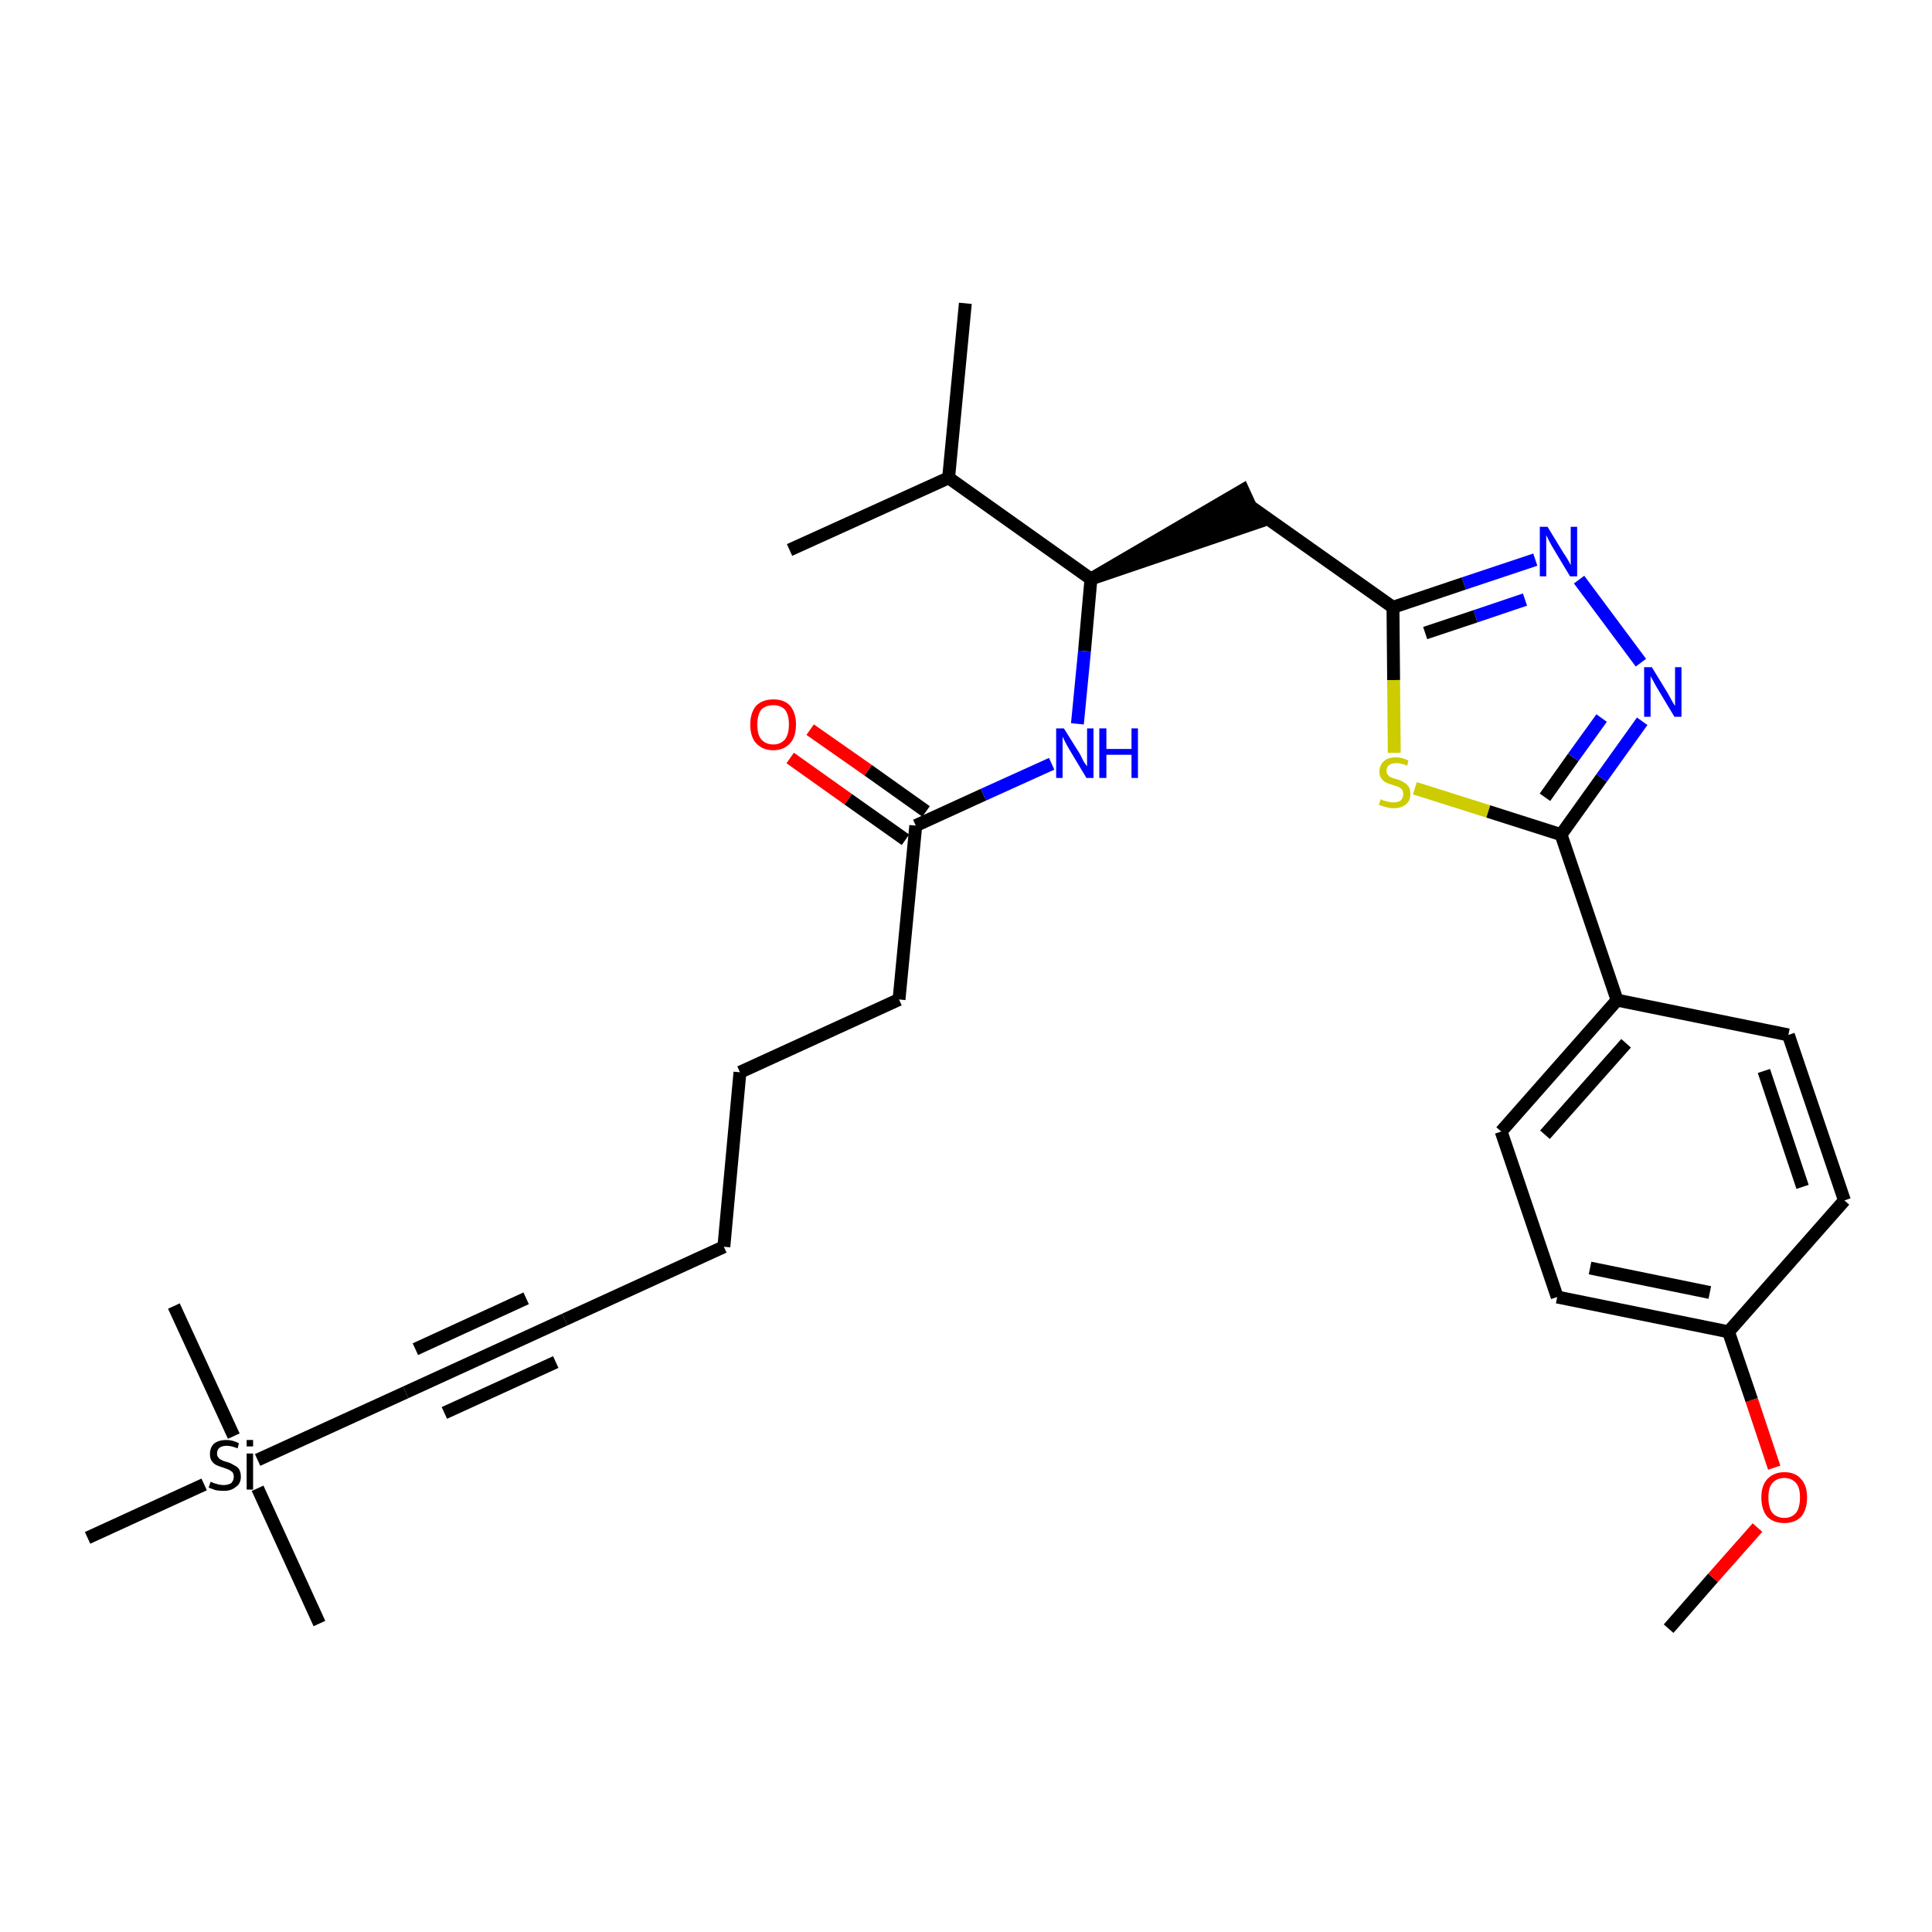 <?xml version='1.0' encoding='iso-8859-1'?>
<svg version='1.1' baseProfile='full'
              xmlns='http://www.w3.org/2000/svg'
                      xmlns:rdkit='http://www.rdkit.org/xml'
                      xmlns:xlink='http://www.w3.org/1999/xlink'
                  xml:space='preserve'
width='300px' height='300px' viewBox='0 0 300 300'>
<!-- END OF HEADER -->
<path class='bond-0 atom-0 atom-1' d='M 259.1,252.9 L 266.0,245.0' style='fill:none;fill-rule:evenodd;stroke:#000000;stroke-width:2.0px;stroke-linecap:butt;stroke-linejoin:miter;stroke-opacity:1' />
<path class='bond-0 atom-0 atom-1' d='M 266.0,245.0 L 272.9,237.2' style='fill:none;fill-rule:evenodd;stroke:#FF0000;stroke-width:2.0px;stroke-linecap:butt;stroke-linejoin:miter;stroke-opacity:1' />
<path class='bond-1 atom-1 atom-2' d='M 275.5,227.9 L 272.0,217.4' style='fill:none;fill-rule:evenodd;stroke:#FF0000;stroke-width:2.0px;stroke-linecap:butt;stroke-linejoin:miter;stroke-opacity:1' />
<path class='bond-1 atom-1 atom-2' d='M 272.0,217.4 L 268.4,206.8' style='fill:none;fill-rule:evenodd;stroke:#000000;stroke-width:2.0px;stroke-linecap:butt;stroke-linejoin:miter;stroke-opacity:1' />
<path class='bond-2 atom-2 atom-3' d='M 268.4,206.8 L 241.8,201.4' style='fill:none;fill-rule:evenodd;stroke:#000000;stroke-width:2.0px;stroke-linecap:butt;stroke-linejoin:miter;stroke-opacity:1' />
<path class='bond-2 atom-2 atom-3' d='M 265.5,200.7 L 246.9,196.9' style='fill:none;fill-rule:evenodd;stroke:#000000;stroke-width:2.0px;stroke-linecap:butt;stroke-linejoin:miter;stroke-opacity:1' />
<path class='bond-29 atom-29 atom-2' d='M 286.4,186.4 L 268.4,206.8' style='fill:none;fill-rule:evenodd;stroke:#000000;stroke-width:2.0px;stroke-linecap:butt;stroke-linejoin:miter;stroke-opacity:1' />
<path class='bond-3 atom-3 atom-4' d='M 241.8,201.4 L 233.1,175.7' style='fill:none;fill-rule:evenodd;stroke:#000000;stroke-width:2.0px;stroke-linecap:butt;stroke-linejoin:miter;stroke-opacity:1' />
<path class='bond-4 atom-4 atom-5' d='M 233.1,175.7 L 251.1,155.3' style='fill:none;fill-rule:evenodd;stroke:#000000;stroke-width:2.0px;stroke-linecap:butt;stroke-linejoin:miter;stroke-opacity:1' />
<path class='bond-4 atom-4 atom-5' d='M 239.9,176.2 L 252.5,162.0' style='fill:none;fill-rule:evenodd;stroke:#000000;stroke-width:2.0px;stroke-linecap:butt;stroke-linejoin:miter;stroke-opacity:1' />
<path class='bond-5 atom-5 atom-6' d='M 251.1,155.3 L 242.4,129.6' style='fill:none;fill-rule:evenodd;stroke:#000000;stroke-width:2.0px;stroke-linecap:butt;stroke-linejoin:miter;stroke-opacity:1' />
<path class='bond-27 atom-5 atom-28' d='M 251.1,155.3 L 277.7,160.7' style='fill:none;fill-rule:evenodd;stroke:#000000;stroke-width:2.0px;stroke-linecap:butt;stroke-linejoin:miter;stroke-opacity:1' />
<path class='bond-6 atom-6 atom-7' d='M 242.4,129.6 L 248.7,120.8' style='fill:none;fill-rule:evenodd;stroke:#000000;stroke-width:2.0px;stroke-linecap:butt;stroke-linejoin:miter;stroke-opacity:1' />
<path class='bond-6 atom-6 atom-7' d='M 248.7,120.8 L 255.0,112.0' style='fill:none;fill-rule:evenodd;stroke:#0000FF;stroke-width:2.0px;stroke-linecap:butt;stroke-linejoin:miter;stroke-opacity:1' />
<path class='bond-6 atom-6 atom-7' d='M 239.9,123.8 L 244.3,117.6' style='fill:none;fill-rule:evenodd;stroke:#000000;stroke-width:2.0px;stroke-linecap:butt;stroke-linejoin:miter;stroke-opacity:1' />
<path class='bond-6 atom-6 atom-7' d='M 244.3,117.6 L 248.7,111.5' style='fill:none;fill-rule:evenodd;stroke:#0000FF;stroke-width:2.0px;stroke-linecap:butt;stroke-linejoin:miter;stroke-opacity:1' />
<path class='bond-30 atom-27 atom-6' d='M 219.7,122.4 L 231.1,126.0' style='fill:none;fill-rule:evenodd;stroke:#CCCC00;stroke-width:2.0px;stroke-linecap:butt;stroke-linejoin:miter;stroke-opacity:1' />
<path class='bond-30 atom-27 atom-6' d='M 231.1,126.0 L 242.4,129.6' style='fill:none;fill-rule:evenodd;stroke:#000000;stroke-width:2.0px;stroke-linecap:butt;stroke-linejoin:miter;stroke-opacity:1' />
<path class='bond-7 atom-7 atom-8' d='M 254.8,102.9 L 245.2,90.0' style='fill:none;fill-rule:evenodd;stroke:#0000FF;stroke-width:2.0px;stroke-linecap:butt;stroke-linejoin:miter;stroke-opacity:1' />
<path class='bond-8 atom-8 atom-9' d='M 238.4,86.9 L 227.3,90.6' style='fill:none;fill-rule:evenodd;stroke:#0000FF;stroke-width:2.0px;stroke-linecap:butt;stroke-linejoin:miter;stroke-opacity:1' />
<path class='bond-8 atom-8 atom-9' d='M 227.3,90.6 L 216.3,94.3' style='fill:none;fill-rule:evenodd;stroke:#000000;stroke-width:2.0px;stroke-linecap:butt;stroke-linejoin:miter;stroke-opacity:1' />
<path class='bond-8 atom-8 atom-9' d='M 236.8,93.1 L 229.1,95.7' style='fill:none;fill-rule:evenodd;stroke:#0000FF;stroke-width:2.0px;stroke-linecap:butt;stroke-linejoin:miter;stroke-opacity:1' />
<path class='bond-8 atom-8 atom-9' d='M 229.1,95.7 L 221.3,98.3' style='fill:none;fill-rule:evenodd;stroke:#000000;stroke-width:2.0px;stroke-linecap:butt;stroke-linejoin:miter;stroke-opacity:1' />
<path class='bond-9 atom-9 atom-10' d='M 216.3,94.3 L 194.1,78.6' style='fill:none;fill-rule:evenodd;stroke:#000000;stroke-width:2.0px;stroke-linecap:butt;stroke-linejoin:miter;stroke-opacity:1' />
<path class='bond-26 atom-9 atom-27' d='M 216.3,94.3 L 216.4,105.6' style='fill:none;fill-rule:evenodd;stroke:#000000;stroke-width:2.0px;stroke-linecap:butt;stroke-linejoin:miter;stroke-opacity:1' />
<path class='bond-26 atom-9 atom-27' d='M 216.4,105.6 L 216.5,116.9' style='fill:none;fill-rule:evenodd;stroke:#CCCC00;stroke-width:2.0px;stroke-linecap:butt;stroke-linejoin:miter;stroke-opacity:1' />
<path class='bond-10 atom-11 atom-10' d='M 169.4,89.9 L 195.3,81.1 L 193.0,76.1 Z' style='fill:#000000;fill-rule:evenodd;fill-opacity:1;stroke:#000000;stroke-width:2.0px;stroke-linecap:butt;stroke-linejoin:miter;stroke-opacity:1;' />
<path class='bond-11 atom-11 atom-12' d='M 169.4,89.9 L 168.4,101.1' style='fill:none;fill-rule:evenodd;stroke:#000000;stroke-width:2.0px;stroke-linecap:butt;stroke-linejoin:miter;stroke-opacity:1' />
<path class='bond-11 atom-11 atom-12' d='M 168.4,101.1 L 167.3,112.4' style='fill:none;fill-rule:evenodd;stroke:#0000FF;stroke-width:2.0px;stroke-linecap:butt;stroke-linejoin:miter;stroke-opacity:1' />
<path class='bond-23 atom-11 atom-24' d='M 169.4,89.9 L 147.3,74.2' style='fill:none;fill-rule:evenodd;stroke:#000000;stroke-width:2.0px;stroke-linecap:butt;stroke-linejoin:miter;stroke-opacity:1' />
<path class='bond-12 atom-12 atom-13' d='M 163.3,118.6 L 152.7,123.4' style='fill:none;fill-rule:evenodd;stroke:#0000FF;stroke-width:2.0px;stroke-linecap:butt;stroke-linejoin:miter;stroke-opacity:1' />
<path class='bond-12 atom-12 atom-13' d='M 152.7,123.4 L 142.2,128.2' style='fill:none;fill-rule:evenodd;stroke:#000000;stroke-width:2.0px;stroke-linecap:butt;stroke-linejoin:miter;stroke-opacity:1' />
<path class='bond-13 atom-13 atom-14' d='M 143.8,126.0 L 134.8,119.6' style='fill:none;fill-rule:evenodd;stroke:#000000;stroke-width:2.0px;stroke-linecap:butt;stroke-linejoin:miter;stroke-opacity:1' />
<path class='bond-13 atom-13 atom-14' d='M 134.8,119.6 L 125.8,113.3' style='fill:none;fill-rule:evenodd;stroke:#FF0000;stroke-width:2.0px;stroke-linecap:butt;stroke-linejoin:miter;stroke-opacity:1' />
<path class='bond-13 atom-13 atom-14' d='M 140.6,130.4 L 131.7,124.1' style='fill:none;fill-rule:evenodd;stroke:#000000;stroke-width:2.0px;stroke-linecap:butt;stroke-linejoin:miter;stroke-opacity:1' />
<path class='bond-13 atom-13 atom-14' d='M 131.7,124.1 L 122.7,117.7' style='fill:none;fill-rule:evenodd;stroke:#FF0000;stroke-width:2.0px;stroke-linecap:butt;stroke-linejoin:miter;stroke-opacity:1' />
<path class='bond-14 atom-13 atom-15' d='M 142.2,128.2 L 139.6,155.2' style='fill:none;fill-rule:evenodd;stroke:#000000;stroke-width:2.0px;stroke-linecap:butt;stroke-linejoin:miter;stroke-opacity:1' />
<path class='bond-15 atom-15 atom-16' d='M 139.6,155.2 L 114.9,166.5' style='fill:none;fill-rule:evenodd;stroke:#000000;stroke-width:2.0px;stroke-linecap:butt;stroke-linejoin:miter;stroke-opacity:1' />
<path class='bond-16 atom-16 atom-17' d='M 114.9,166.5 L 112.4,193.6' style='fill:none;fill-rule:evenodd;stroke:#000000;stroke-width:2.0px;stroke-linecap:butt;stroke-linejoin:miter;stroke-opacity:1' />
<path class='bond-17 atom-17 atom-18' d='M 112.4,193.6 L 87.7,204.9' style='fill:none;fill-rule:evenodd;stroke:#000000;stroke-width:2.0px;stroke-linecap:butt;stroke-linejoin:miter;stroke-opacity:1' />
<path class='bond-18 atom-18 atom-19' d='M 87.7,204.9 L 63.0,216.2' style='fill:none;fill-rule:evenodd;stroke:#000000;stroke-width:2.0px;stroke-linecap:butt;stroke-linejoin:miter;stroke-opacity:1' />
<path class='bond-18 atom-18 atom-19' d='M 81.7,201.6 L 64.5,209.5' style='fill:none;fill-rule:evenodd;stroke:#000000;stroke-width:2.0px;stroke-linecap:butt;stroke-linejoin:miter;stroke-opacity:1' />
<path class='bond-18 atom-18 atom-19' d='M 86.3,211.5 L 69.0,219.4' style='fill:none;fill-rule:evenodd;stroke:#000000;stroke-width:2.0px;stroke-linecap:butt;stroke-linejoin:miter;stroke-opacity:1' />
<path class='bond-19 atom-19 atom-20' d='M 63.0,216.2 L 40.0,226.7' style='fill:none;fill-rule:evenodd;stroke:#000000;stroke-width:2.0px;stroke-linecap:butt;stroke-linejoin:miter;stroke-opacity:1' />
<path class='bond-20 atom-20 atom-21' d='M 40.0,231.1 L 49.6,252.1' style='fill:none;fill-rule:evenodd;stroke:#000000;stroke-width:2.0px;stroke-linecap:butt;stroke-linejoin:miter;stroke-opacity:1' />
<path class='bond-21 atom-20 atom-22' d='M 36.3,223.0 L 27.0,202.8' style='fill:none;fill-rule:evenodd;stroke:#000000;stroke-width:2.0px;stroke-linecap:butt;stroke-linejoin:miter;stroke-opacity:1' />
<path class='bond-22 atom-20 atom-23' d='M 31.7,230.5 L 13.6,238.8' style='fill:none;fill-rule:evenodd;stroke:#000000;stroke-width:2.0px;stroke-linecap:butt;stroke-linejoin:miter;stroke-opacity:1' />
<path class='bond-24 atom-24 atom-25' d='M 147.3,74.2 L 149.9,47.1' style='fill:none;fill-rule:evenodd;stroke:#000000;stroke-width:2.0px;stroke-linecap:butt;stroke-linejoin:miter;stroke-opacity:1' />
<path class='bond-25 atom-24 atom-26' d='M 147.3,74.2 L 122.6,85.4' style='fill:none;fill-rule:evenodd;stroke:#000000;stroke-width:2.0px;stroke-linecap:butt;stroke-linejoin:miter;stroke-opacity:1' />
<path class='bond-28 atom-28 atom-29' d='M 277.7,160.7 L 286.4,186.4' style='fill:none;fill-rule:evenodd;stroke:#000000;stroke-width:2.0px;stroke-linecap:butt;stroke-linejoin:miter;stroke-opacity:1' />
<path class='bond-28 atom-28 atom-29' d='M 273.9,166.3 L 279.9,184.3' style='fill:none;fill-rule:evenodd;stroke:#000000;stroke-width:2.0px;stroke-linecap:butt;stroke-linejoin:miter;stroke-opacity:1' />
<path  class='atom-1' d='M 273.5 232.5
Q 273.5 230.7, 274.4 229.7
Q 275.4 228.6, 277.1 228.6
Q 278.8 228.6, 279.7 229.7
Q 280.6 230.7, 280.6 232.5
Q 280.6 234.4, 279.7 235.5
Q 278.7 236.5, 277.1 236.5
Q 275.4 236.5, 274.4 235.5
Q 273.5 234.4, 273.5 232.5
M 277.1 235.7
Q 278.2 235.7, 278.9 234.9
Q 279.5 234.1, 279.5 232.5
Q 279.5 231.0, 278.9 230.3
Q 278.2 229.5, 277.1 229.5
Q 275.9 229.5, 275.2 230.3
Q 274.6 231.0, 274.6 232.5
Q 274.6 234.1, 275.2 234.9
Q 275.9 235.7, 277.1 235.7
' fill='#FF0000'/>
<path  class='atom-7' d='M 256.5 103.6
L 259.0 107.7
Q 259.2 108.1, 259.6 108.8
Q 260.0 109.5, 260.1 109.6
L 260.1 103.6
L 261.1 103.6
L 261.1 111.3
L 260.0 111.3
L 257.3 106.8
Q 257.0 106.3, 256.7 105.7
Q 256.3 105.1, 256.3 104.9
L 256.3 111.3
L 255.3 111.3
L 255.3 103.6
L 256.5 103.6
' fill='#0000FF'/>
<path  class='atom-8' d='M 240.3 81.8
L 242.8 85.9
Q 243.1 86.3, 243.5 87.0
Q 243.9 87.7, 243.9 87.8
L 243.9 81.8
L 244.9 81.8
L 244.9 89.5
L 243.8 89.5
L 241.1 85.0
Q 240.8 84.5, 240.5 83.9
Q 240.2 83.3, 240.1 83.1
L 240.1 89.5
L 239.1 89.5
L 239.1 81.8
L 240.3 81.8
' fill='#0000FF'/>
<path  class='atom-12' d='M 165.2 113.1
L 167.7 117.1
Q 167.9 117.5, 168.3 118.3
Q 168.8 119.0, 168.8 119.0
L 168.8 113.1
L 169.8 113.1
L 169.8 120.8
L 168.7 120.8
L 166.0 116.3
Q 165.7 115.8, 165.4 115.2
Q 165.1 114.6, 165.0 114.4
L 165.0 120.8
L 164.0 120.8
L 164.0 113.1
L 165.2 113.1
' fill='#0000FF'/>
<path  class='atom-12' d='M 170.7 113.1
L 171.8 113.1
L 171.8 116.3
L 175.7 116.3
L 175.7 113.1
L 176.7 113.1
L 176.7 120.8
L 175.7 120.8
L 175.7 117.2
L 171.8 117.2
L 171.8 120.8
L 170.7 120.8
L 170.7 113.1
' fill='#0000FF'/>
<path  class='atom-14' d='M 116.5 112.5
Q 116.5 110.7, 117.4 109.6
Q 118.4 108.6, 120.1 108.6
Q 121.8 108.6, 122.7 109.6
Q 123.6 110.7, 123.6 112.5
Q 123.6 114.4, 122.7 115.4
Q 121.7 116.5, 120.1 116.5
Q 118.4 116.5, 117.4 115.4
Q 116.5 114.4, 116.5 112.5
M 120.1 115.6
Q 121.2 115.6, 121.9 114.8
Q 122.5 114.0, 122.5 112.5
Q 122.5 111.0, 121.9 110.2
Q 121.2 109.5, 120.1 109.5
Q 118.9 109.5, 118.2 110.2
Q 117.6 111.0, 117.6 112.5
Q 117.6 114.1, 118.2 114.8
Q 118.9 115.6, 120.1 115.6
' fill='#FF0000'/>
<path  class='atom-20' d='M 32.7 230.1
Q 32.8 230.1, 33.2 230.3
Q 33.5 230.4, 33.9 230.5
Q 34.3 230.6, 34.7 230.6
Q 35.4 230.6, 35.9 230.3
Q 36.3 229.9, 36.3 229.3
Q 36.3 228.9, 36.1 228.6
Q 35.9 228.4, 35.5 228.2
Q 35.2 228.1, 34.7 227.9
Q 34.0 227.7, 33.6 227.5
Q 33.2 227.3, 32.9 226.9
Q 32.6 226.5, 32.6 225.8
Q 32.6 224.8, 33.2 224.2
Q 33.9 223.6, 35.2 223.6
Q 36.1 223.6, 37.1 224.1
L 36.9 224.9
Q 35.9 224.5, 35.2 224.5
Q 34.5 224.5, 34.1 224.8
Q 33.7 225.1, 33.7 225.7
Q 33.7 226.1, 33.9 226.3
Q 34.1 226.6, 34.4 226.7
Q 34.7 226.9, 35.2 227.0
Q 35.9 227.2, 36.3 227.5
Q 36.8 227.7, 37.1 228.1
Q 37.4 228.6, 37.4 229.3
Q 37.4 230.4, 36.6 230.9
Q 35.9 231.5, 34.8 231.5
Q 34.1 231.5, 33.5 231.4
Q 33.0 231.2, 32.4 231.0
L 32.7 230.1
' fill='#000000'/>
<path  class='atom-20' d='M 38.3 223.6
L 39.3 223.6
L 39.3 224.6
L 38.3 224.6
L 38.3 223.6
M 38.3 225.7
L 39.3 225.7
L 39.3 231.3
L 38.3 231.3
L 38.3 225.7
' fill='#000000'/>
<path  class='atom-27' d='M 214.4 124.1
Q 214.4 124.1, 214.8 124.3
Q 215.2 124.4, 215.6 124.5
Q 216.0 124.6, 216.3 124.6
Q 217.1 124.6, 217.5 124.3
Q 217.9 123.9, 217.9 123.3
Q 217.9 122.9, 217.7 122.6
Q 217.5 122.4, 217.2 122.2
Q 216.8 122.1, 216.3 121.9
Q 215.6 121.7, 215.2 121.5
Q 214.8 121.3, 214.5 120.9
Q 214.2 120.5, 214.2 119.8
Q 214.2 118.8, 214.9 118.2
Q 215.5 117.6, 216.8 117.6
Q 217.7 117.6, 218.7 118.1
L 218.5 118.9
Q 217.6 118.5, 216.9 118.5
Q 216.1 118.5, 215.7 118.8
Q 215.3 119.1, 215.3 119.7
Q 215.3 120.1, 215.5 120.3
Q 215.7 120.6, 216.0 120.7
Q 216.4 120.9, 216.9 121.0
Q 217.6 121.2, 218.0 121.5
Q 218.4 121.7, 218.7 122.1
Q 219.0 122.5, 219.0 123.3
Q 219.0 124.4, 218.3 124.9
Q 217.6 125.5, 216.4 125.5
Q 215.7 125.5, 215.2 125.3
Q 214.7 125.2, 214.1 125.0
L 214.4 124.1
' fill='#CCCC00'/>
</svg>
